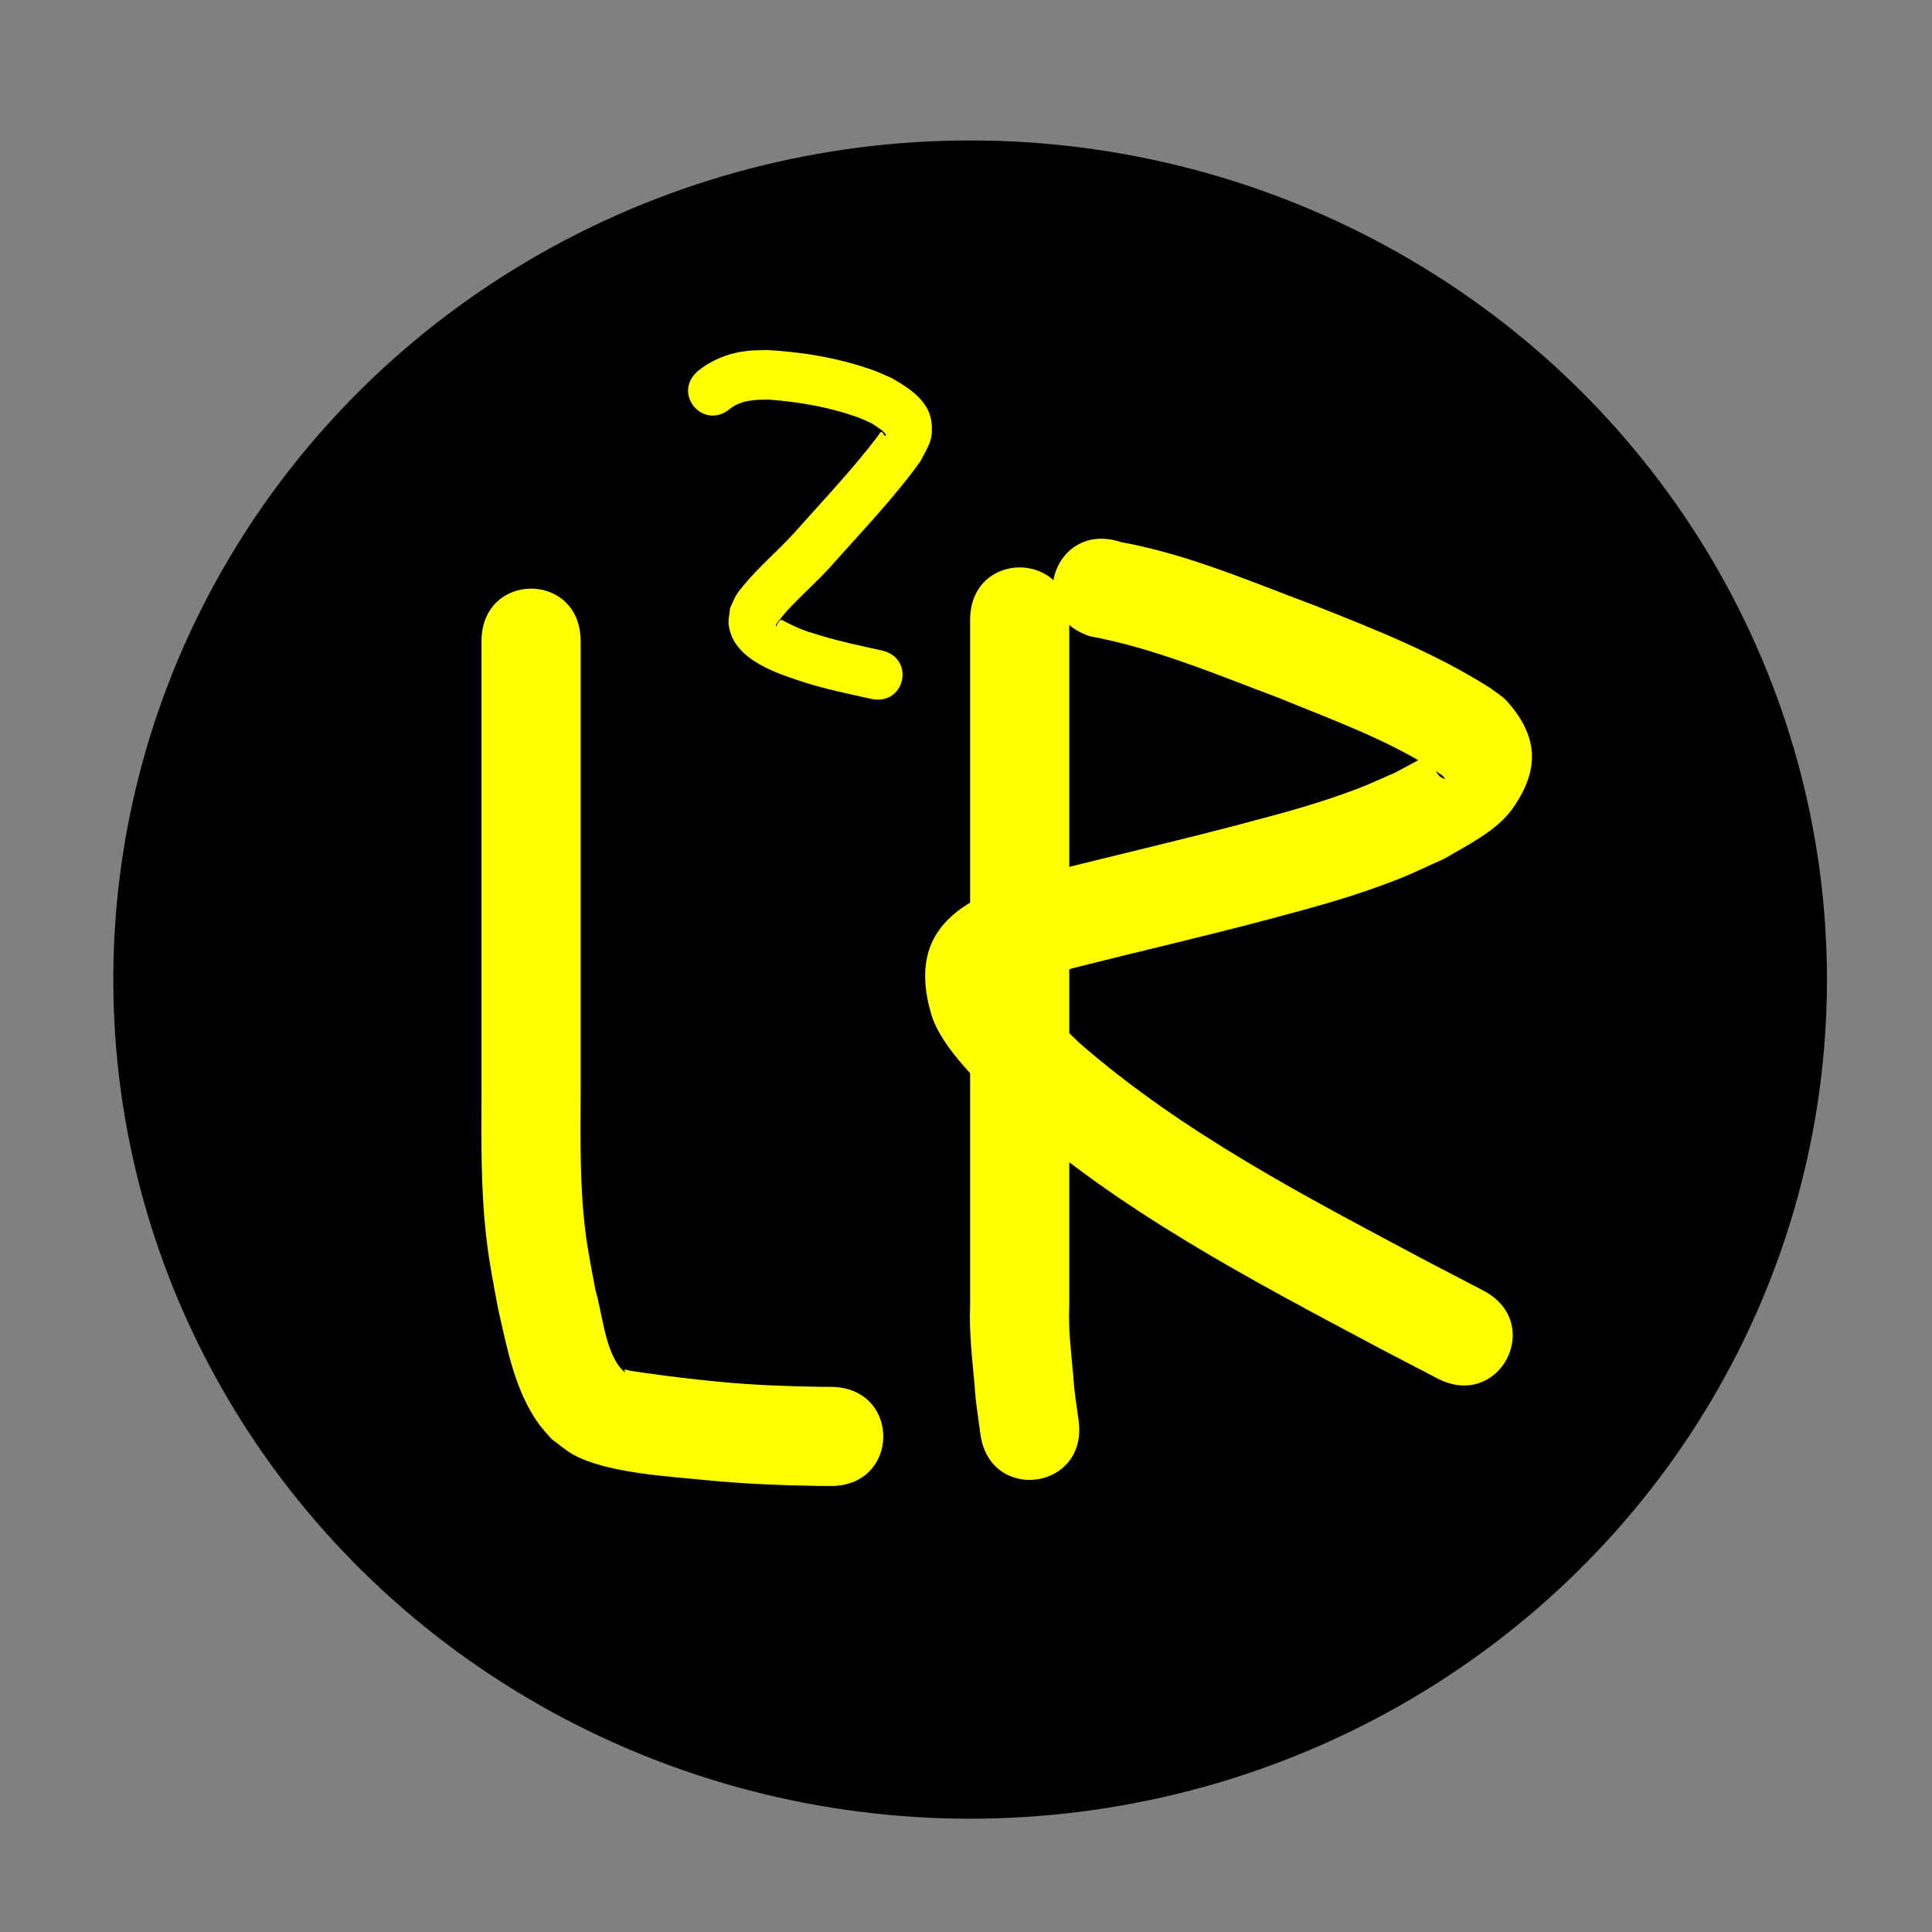 <?xml version="1.0" encoding="UTF-8" standalone="no"?>
<!-- Created with Inkscape (http://www.inkscape.org/) -->

<svg
   xmlns:dc="http://purl.org/dc/elements/1.1/"
   xmlns:cc="http://creativecommons.org/ns#"
   xmlns:rdf="http://www.w3.org/1999/02/22-rdf-syntax-ns#"
   xmlns:svg="http://www.w3.org/2000/svg"
   xmlns="http://www.w3.org/2000/svg"
   xmlns:sodipodi="http://sodipodi.sourceforge.net/DTD/sodipodi-0.dtd"
   xmlns:inkscape="http://www.inkscape.org/namespaces/inkscape"
   width="220mm"
   height="220mm"
   viewBox="0 0 779.528 779.528"
   id="svg2"
   version="1.1"
   inkscape:version="0.91 r13725"
   sodipodi:docname="icon.svg">
  <rect x="0" y="0" width="779.528" height="779.528" fill="#808080" stroke="none"/>
  <defs
     id="defs4" />
  <sodipodi:namedview
     id="base"
     pagecolor="#ffffff"
     bordercolor="#666666"
     borderopacity="1.0"
     inkscape:pageopacity="0.0"
     inkscape:pageshadow="2"
     inkscape:zoom="0.35"
     inkscape:cx="200.32736"
     inkscape:cy="665.34229"
     inkscape:document-units="px"
     inkscape:current-layer="layer1"
     showgrid="false"
     fit-margin-top="0"
     fit-margin-left="0"
     fit-margin-right="0"
     fit-margin-bottom="0"
     inkscape:window-width="1366"
     inkscape:window-height="724"
     inkscape:window-x="0"
     inkscape:window-y="21"
     inkscape:window-maximized="0" />
  <g
     inkscape:label="Layer 1"
     inkscape:groupmode="layer"
     id="layer1"
     transform="translate(-74.286,-247.12)">
    <ellipse
       style="fill:#000000;stroke:none;stroke-width:0;stroke-miterlimit:4;stroke-dasharray:none"
       id="path4158"
       cx="465.714"
       cy="642.362"
       rx="345.714"
       ry="338.571" />
    <flowRoot
       xml:space="preserve"
       id="flowRoot4218"
       style="font-style:normal;font-weight:normal;font-size:40px;line-height:125%;font-family:sans-serif;letter-spacing:0px;word-spacing:0px;fill:#000000;fill-opacity:1;stroke:none;stroke-width:1px;stroke-linecap:butt;stroke-linejoin:miter;stroke-opacity:1"
       transform="translate(74.286,247.12)"><flowRegion
         id="flowRegion4220"><rect
           id="rect4222"
           width="431.429"
           height="340"
           x="197.143"
           y="230.956" /></flowRegion><flowPara
         id="flowPara4224">LR</flowPara></flowRoot>    <path
       style="fill:#ffff00;stroke:none;stroke-width:0;stroke-miterlimit:4;stroke-dasharray:none"
       id="path4232"
       d="m 308.571,505.841 c 0,28.137 0,56.275 0,84.412 0,32.361 0,64.722 0,97.083 -0.072,18.843 -0.414,37.717 1.889,56.464 0.959,7.807 2.682,16.355 4.135,24.098 2.841,9.212 3.87,26.486 11.971,33.084 -0.072,-0.382 -0.583,-1.017 -0.216,-1.147 0.753,-0.267 1.576,0.265 2.366,0.385 1.898,0.29 3.797,0.572 5.697,0.847 9.952,1.44 19.9,2.577 29.904,3.575 13.442,1.281 26.935,1.817 40.431,2.026 1.622,0.012 3.245,0.023 4.867,0.035 28.284,0.207 27.991,40.206 -0.292,39.999 l 0,0 c -1.734,-0.013 -3.468,-0.026 -5.202,-0.039 -14.616,-0.232 -29.23,-0.824 -43.787,-2.22 -15.602,-1.566 -41.012,-2.892 -54.574,-10.315 -3.2,-1.752 -5.936,-4.242 -8.904,-6.364 -1.75,-2.072 -3.674,-4.009 -5.251,-6.216 -9.667,-13.522 -12.699,-30.477 -16.33,-46.31 -1.852,-9.966 -3.435,-17.67 -4.654,-27.862 -2.384,-19.937 -2.158,-40.005 -2.049,-60.041 0,-32.361 0,-64.722 0,-97.083 0,-28.137 0,-56.275 0,-84.412 0,-28.284 40,-28.284 40,0 z"
       inkscape:connector-curvature="0" />
    <path
       style="fill:#ffff00;stroke:none;stroke-width:0;stroke-miterlimit:4;stroke-dasharray:none"
       id="path4238"
       d="m 505.714,497.27 c 0,27.703 0,55.407 0,83.11 0,38.295 0,76.589 0,114.884 0,16.337 0,32.675 0,49.012 0,9.922 0,19.844 0,29.765 -0.436,9.482 0.79,18.884 1.64,28.305 0.305,6.064 1.361,12.054 2.155,18.066 3.693,28.042 -35.965,33.265 -39.658,5.222 l 0,0 c -0.861,-6.554 -1.981,-13.087 -2.336,-19.696 -0.956,-10.613 -2.234,-21.218 -1.802,-31.897 0,-9.922 0,-19.844 0,-29.765 0,-16.337 0,-32.675 0,-49.012 0,-38.295 0,-76.589 0,-114.884 0,-27.703 0,-55.407 0,-83.11 0,-28.284 40,-28.284 40,0 z"
       inkscape:connector-curvature="0" />
    <path
       style="fill:#ffff00;stroke:none;stroke-width:0;stroke-miterlimit:4;stroke-dasharray:none"
       id="path4246"
       d="m 526.543,465.842 c 26.806,4.858 52.035,15.801 77.432,25.285 24.567,9.711 49.298,19.402 71.647,33.642 2.221,1.742 4.782,3.12 6.663,5.225 12.584,14.081 13.523,27.4 2.314,43.327 -6.445,9.158 -18.403,14.834 -27.533,20.256 -6.453,2.855 -12.78,6.013 -19.358,8.565 -17.661,6.854 -32.749,10.885 -51.16,15.804 -26.448,7.066 -53.141,13.148 -79.67,19.896 -5.297,1.74 -20.296,5.243 -25.695,10.793 -0.619,0.636 1.556,1.365 2.411,1.128 1.965,-0.544 3.282,-3.946 5.194,-3.234 3.319,1.236 4.694,5.31 7.174,7.839 4.449,4.537 9.069,8.903 13.604,13.354 41.938,36.625 91.716,62.281 140.542,88.305 7.541,3.931 15.083,7.861 22.624,11.792 25.081,13.074 6.592,48.544 -18.489,35.471 l 0,0 c -7.651,-3.988 -15.301,-7.977 -22.952,-11.965 -52.361,-27.918 -105.645,-55.628 -150.166,-95.477 -9.748,-10.077 -27.035,-25.345 -31.204,-39.866 -10.938,-38.101 18.348,-48.31 47.1,-56.907 26.249,-6.672 52.648,-12.723 78.827,-19.672 16.875,-4.479 29.748,-7.867 45.879,-13.93 5.253,-1.975 10.32,-4.413 15.481,-6.619 3.268,-1.756 6.553,-3.48 9.803,-5.268 1.468,-0.808 2.753,-3.027 4.35,-2.519 1.361,0.433 0.381,2.859 0.902,4.189 0.665,1.697 1.449,3.403 2.619,4.801 0.544,0.65 2.708,1.821 2.302,1.078 -0.673,-1.231 -2.136,-1.819 -3.205,-2.729 -19.792,-12.91 -42.264,-20.855 -63.999,-29.809 -24.983,-9.333 -49.729,-19.917 -76.085,-24.81 -26.833,-8.944 -14.184,-46.892 12.649,-37.947 z"
       inkscape:connector-curvature="0" />
    <path
       style="fill:#ffff00;stroke:none;stroke-width:0;stroke-miterlimit:4;stroke-dasharray:none"
       id="path4258"
       d="m 356.052,396.683 c 5.717,-4.592 12.777,-7.267 20.071,-8.016 2.66,-0.273 5.343,-0.204 8.015,-0.306 14.523,0.848 29.218,3.298 42.936,8.31 2.326,0.85 4.556,1.942 6.834,2.912 7.008,3.967 15.337,9.151 16.249,18.156 0.734,7.246 -1.455,9.465 -4.523,15.542 -10.841,15.047 -23.765,28.418 -36.058,42.258 -5.407,6.055 -11.559,11.377 -17.079,17.321 -0.97,1.045 -4.261,4.799 -5.151,6.384 -0.108,0.192 0.071,0.435 0.107,0.653 2.039,-3.89 1.296,-2.91 5.963,-0.773 1.896,0.868 3.787,1.756 5.745,2.473 2.247,0.822 4.568,1.424 6.852,2.136 7.885,2.387 15.96,4.041 23.996,5.815 13.81,3.049 9.498,22.579 -4.312,19.53 l 0,0 c -8.638,-1.908 -17.314,-3.705 -25.782,-6.297 -11.461,-3.743 -29.574,-9.06 -31.59,-23.319 -0.326,-2.305 0.364,-4.641 0.545,-6.962 0.814,-1.737 1.465,-3.56 2.441,-5.211 0.836,-1.413 1.926,-2.66 2.965,-3.93 6.204,-7.579 13.763,-13.873 20.345,-21.103 11.375,-12.804 23.205,-25.241 33.623,-38.858 0.524,-0.654 0.8,-1.638 1.573,-1.963 0.715,-0.3 1.233,1.965 1.816,1.454 1.002,-0.879 -5.538,-4.909 -5.714,-4.97 -1.602,-0.719 -3.16,-1.547 -4.807,-2.157 -11.661,-4.317 -24.158,-6.466 -36.506,-7.407 -5.473,-6e-5 -11.281,0.116 -15.753,3.692 -10.864,9.054 -23.668,-6.311 -12.804,-15.364 z"
       inkscape:connector-curvature="0" />
  </g>
</svg>

